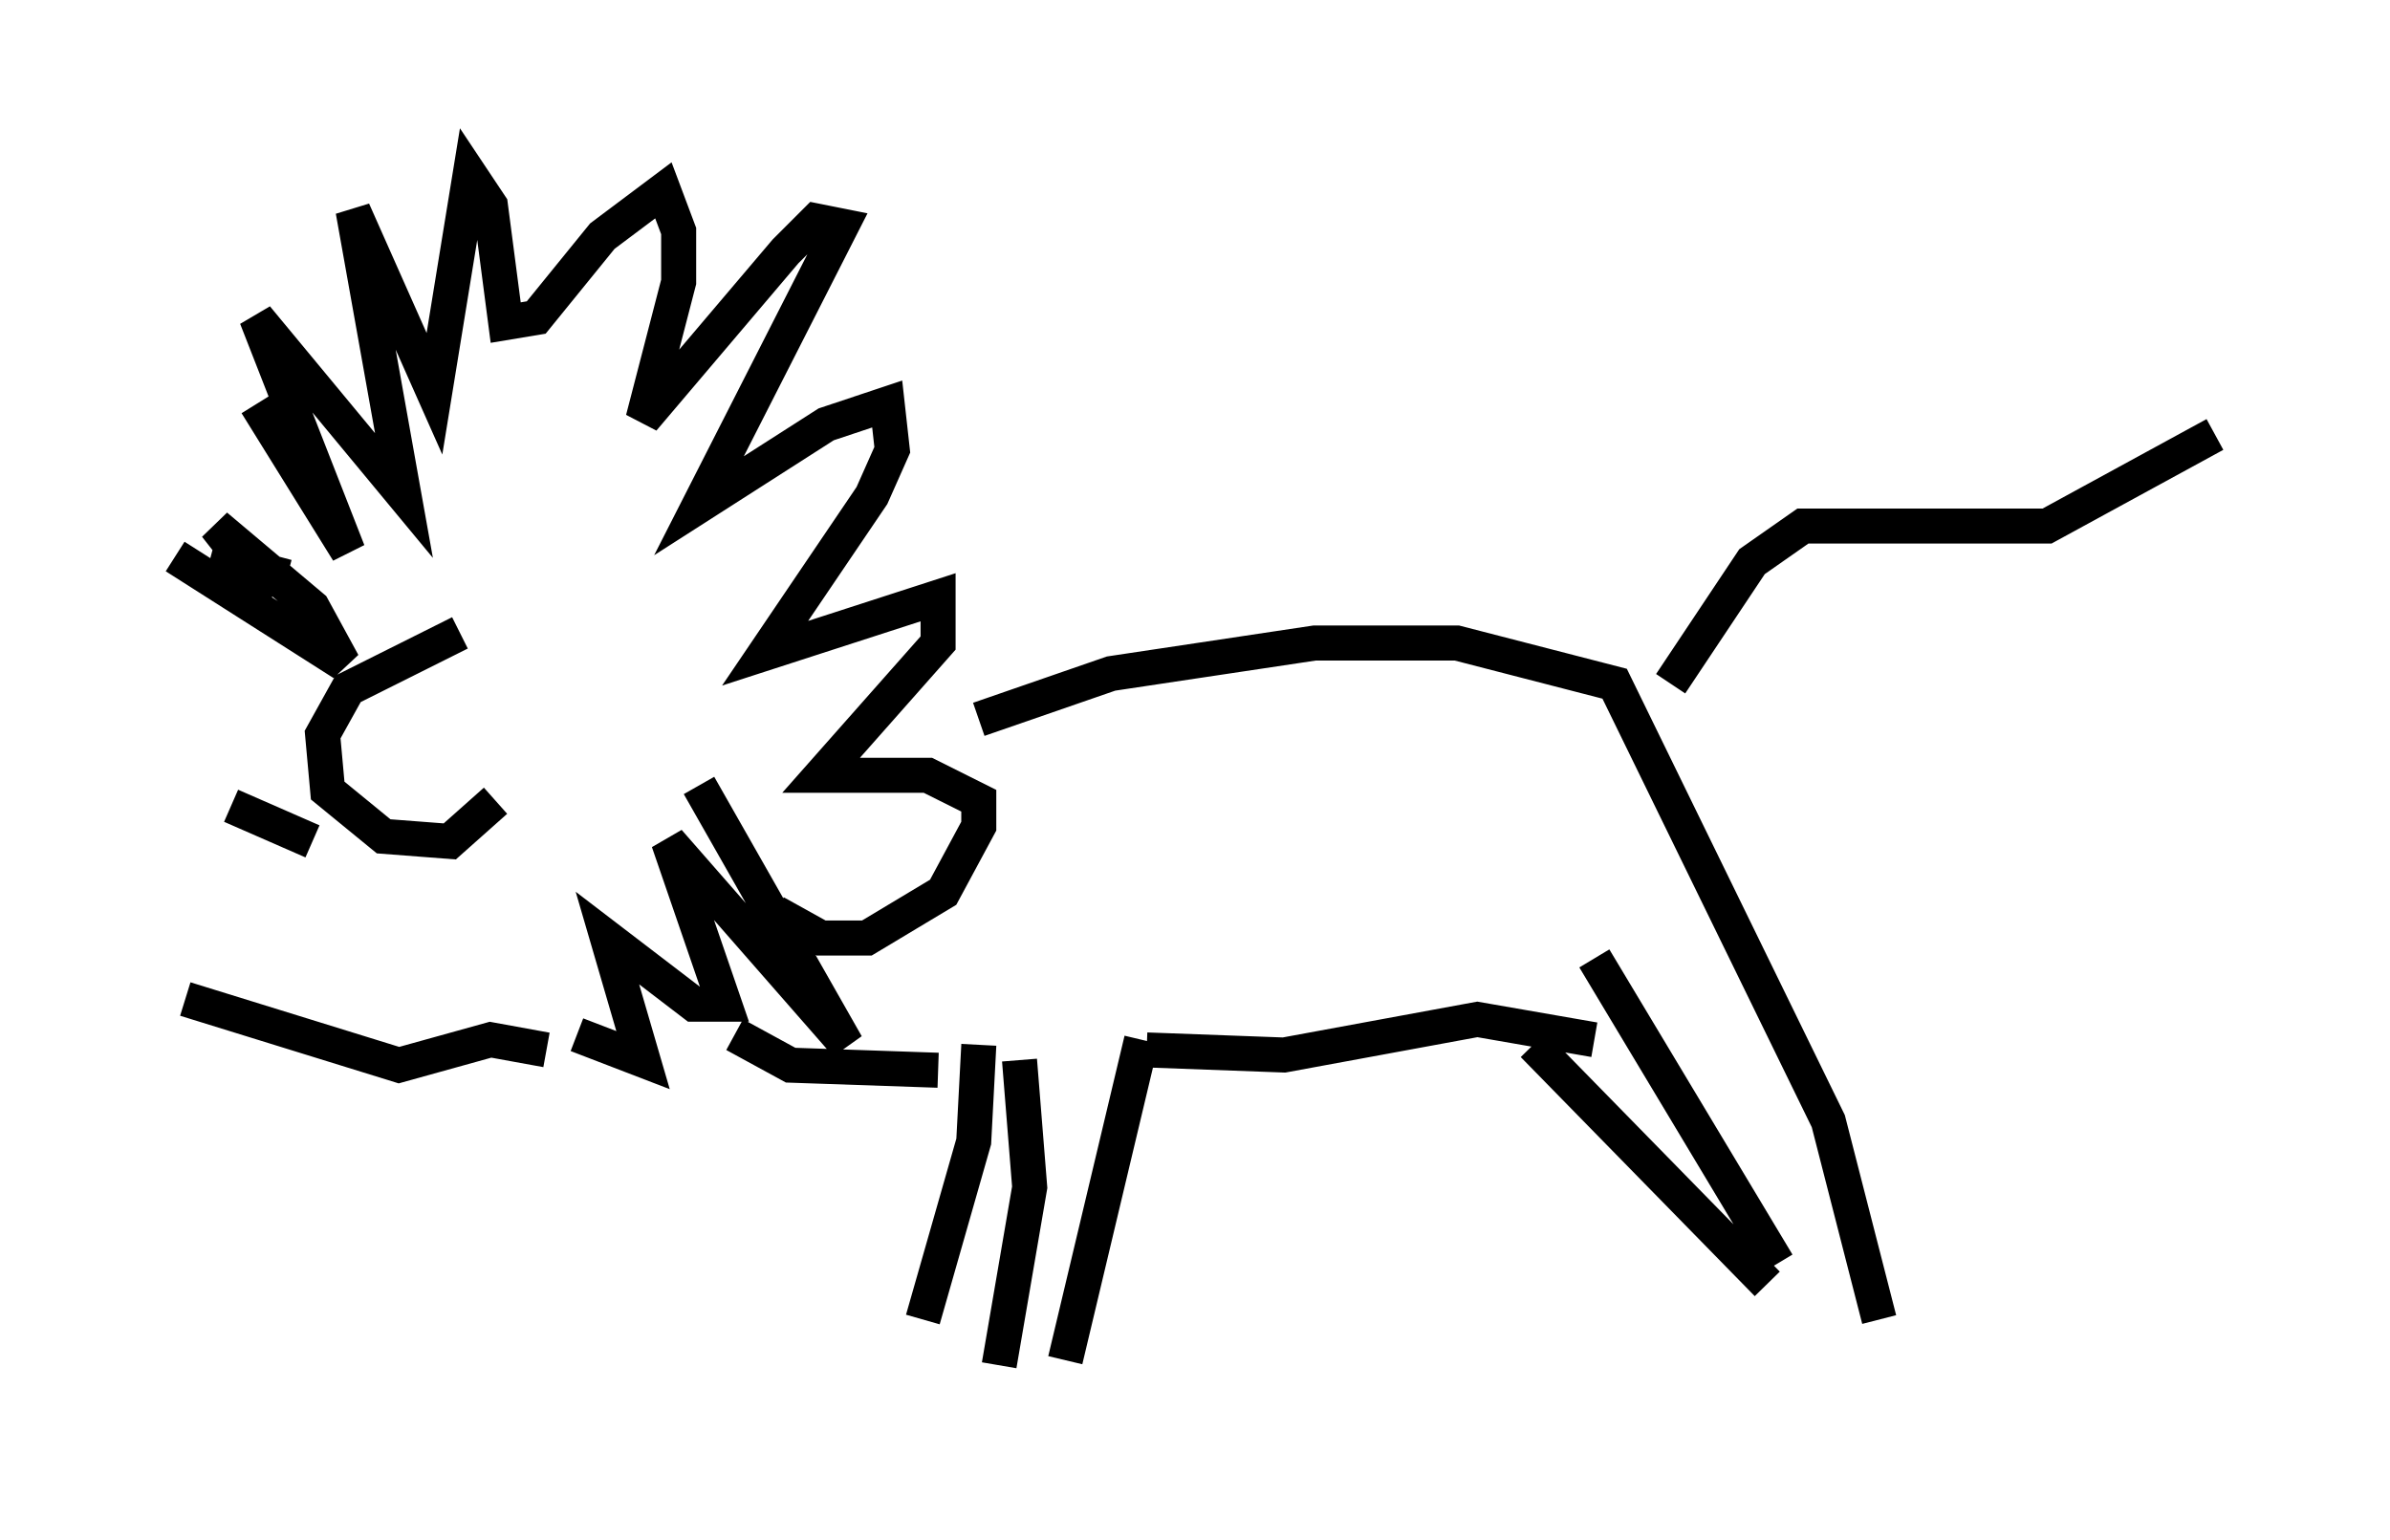 <?xml version="1.0" encoding="utf-8" ?>
<svg baseProfile="full" height="43.989" version="1.1" width="68.246" xmlns="http://www.w3.org/2000/svg" xmlns:ev="http://www.w3.org/2001/xml-events" xmlns:xlink="http://www.w3.org/1999/xlink"><defs /><rect fill="white" height="43.989" width="68.246" x="0" y="0" /><path d="M14.877, 16.33 m-1.743, 1.743 l-3.196, 1.598 -0.726, 1.307 l0.145, 1.598 1.598, 1.307 l1.888, 0.145 1.307, -1.162 m-6.827, -11.33 l2.615, 4.212 -2.615, -6.682 l4.212, 5.084 -1.453, -8.134 l2.324, 5.229 1.017, -6.246 l0.581, 0.872 0.436, 3.341 l0.872, -0.145 1.888, -2.324 l1.743, -1.307 0.436, 1.162 l0.0, 1.453 -1.017, 3.922 l4.067, -4.793 0.872, -0.872 l0.726, 0.145 -4.067, 7.989 l3.631, -2.324 1.743, -0.581 l0.145, 1.307 -0.581, 1.307 l-3.05, 4.503 4.939, -1.598 l0.0, 1.307 -3.341, 3.777 l3.05, 0.0 1.453, 0.726 l0.0, 0.726 -1.017, 1.888 l-2.179, 1.307 -1.307, 0.0 l-1.307, -0.726 m-2.179, -3.631 l4.212, 7.408 -5.084, -5.81 l1.598, 4.648 -0.872, 0.0 l-2.469, -1.888 1.017, 3.486 l-1.888, -0.726 m11.475, -9.006 l3.777, -1.307 5.81, -0.872 l4.067, 0.0 4.503, 1.162 l6.101, 12.492 1.453, 5.665 m-8.134, -10.313 l5.229, 8.715 m-3.05, -16.559 l2.324, -3.486 1.453, -1.017 l6.972, 0.0 4.793, -2.615 m-17.721, 17.285 l-3.341, -0.581 -5.52, 1.017 l-3.922, -0.145 m-0.145, -0.291 l-2.179, 9.151 m-1.307, -8.57 l0.291, 3.631 -0.872, 5.084 m-0.581, -9.151 l-0.145, 2.76 -1.453, 5.084 m17.43, -7.844 l6.682, 6.827 m-23.676, -6.101 l-4.212, -0.145 -1.598, -0.872 m-7.698, -2.905 l0.0, 0.0 m-8.279, -10.749 l4.793, 3.05 -0.872, -1.598 l-2.76, -2.324 1.598, 2.034 m-2.469, 11.475 l6.101, 1.888 2.615, -0.726 l1.598, 0.291 m-9.006, -6.972 l2.324, 1.017 m-2.905, -8.134 l2.179, 0.581 m4.358, 0.145 l0.0, 0.0 m5.374, 1.017 l0.0, 0.0 " fill="none" stroke="black" stroke-width="1" /></svg>